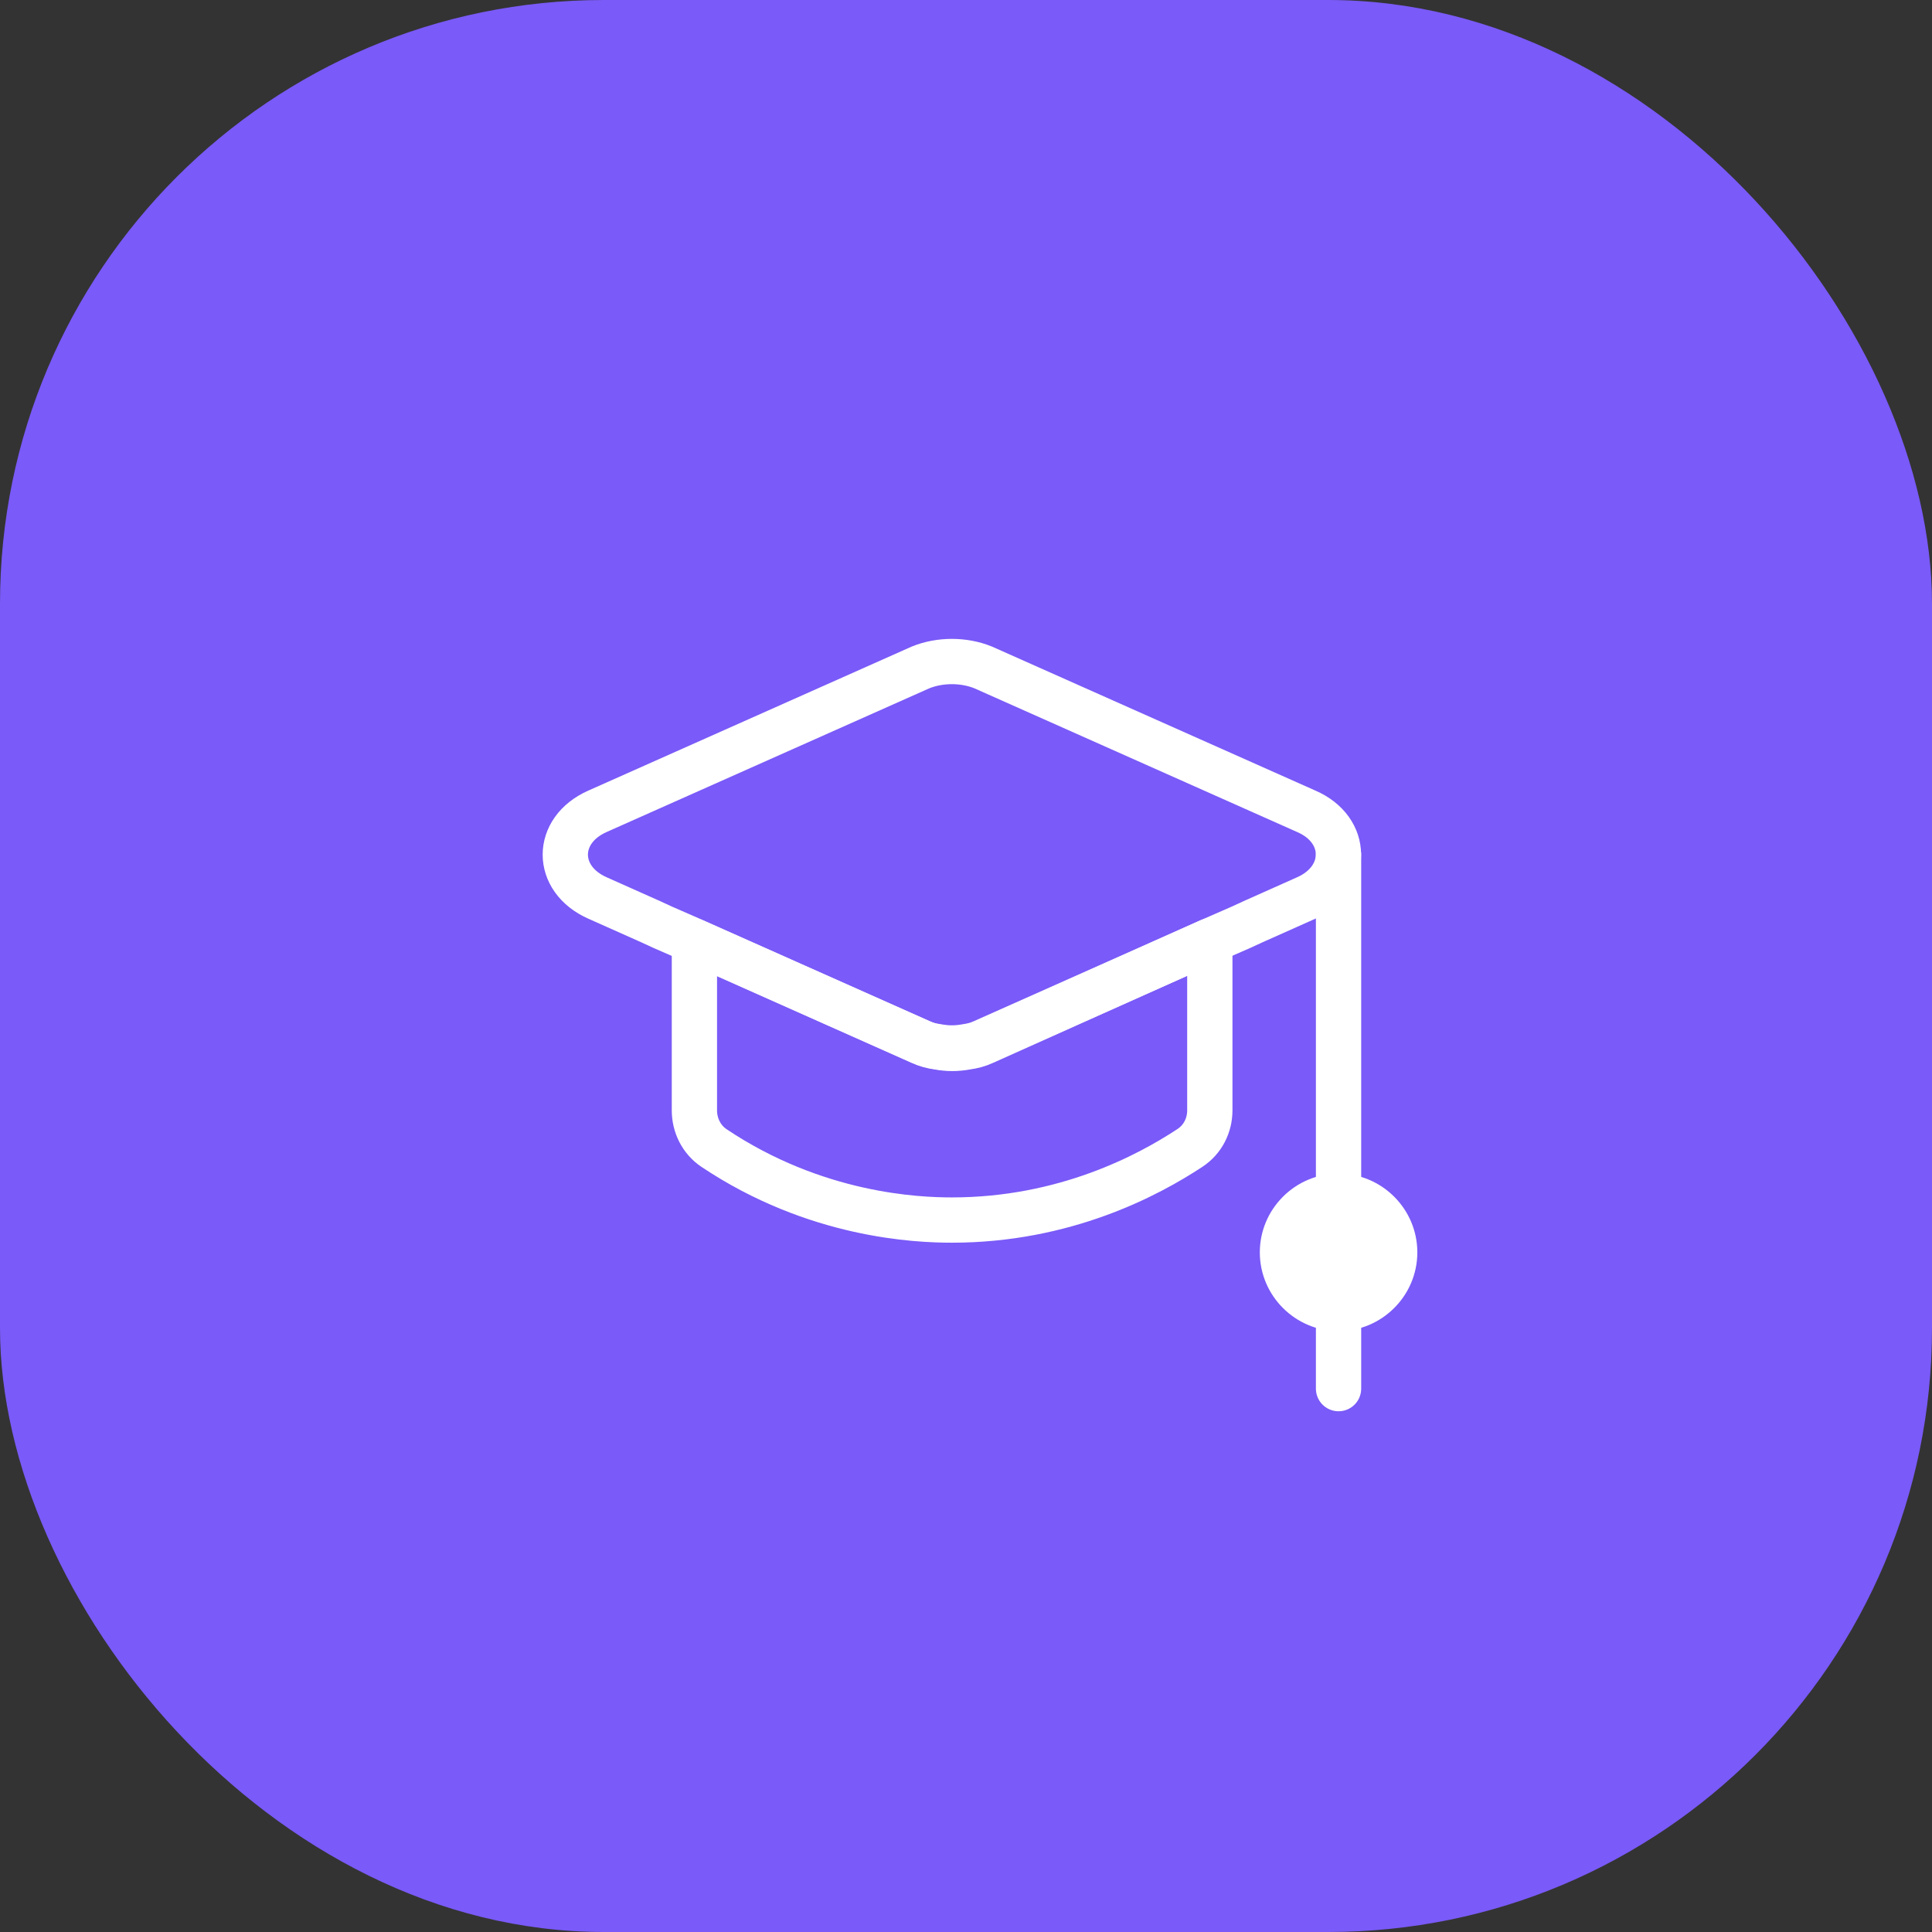 <svg width="64" height="64" viewBox="0 0 64 64" fill="none" xmlns="http://www.w3.org/2000/svg">
<rect x="0" y="0" width="64" height="64" fill="#333333" stroke="none"/>
<rect width="64" height="64" rx="20" fill="#7A5AF8"/>
<path d="M43.271 29.747L41.498 30.538L41.117 30.714L40.076 31.169L32.572 34.51C32.382 34.598 32.206 34.642 32.001 34.671C31.693 34.73 31.371 34.73 31.063 34.671C30.858 34.642 30.682 34.598 30.491 34.51L22.988 31.169L21.947 30.714L21.566 30.538L19.793 29.747C18.371 29.117 18.371 27.505 19.793 26.875L30.491 22.111C31.136 21.848 31.928 21.848 32.572 22.111L43.271 26.875C44.693 27.49 44.693 29.117 43.271 29.747Z" stroke="white" stroke-width="1.5" stroke-linecap="round" stroke-linejoin="round"/>
<path d="M40.077 31.169V36.782C40.077 37.28 39.842 37.749 39.417 38.027C38.04 38.936 35.27 40.416 31.533 40.416C30.389 40.416 27.019 40.284 23.648 38.027C23.237 37.749 23.003 37.28 23.003 36.782V31.183L30.507 34.525C30.697 34.613 30.873 34.657 31.078 34.686C31.386 34.745 31.708 34.745 32.016 34.686C32.221 34.657 32.397 34.613 32.588 34.525L40.077 31.169Z" stroke="white" stroke-width="1.5" stroke-linecap="round" stroke-linejoin="round"/>
<path d="M44.341 28.311V41.486" stroke="white" stroke-width="1.5" stroke-linecap="round" stroke-linejoin="round"/>
<path d="M44.342 38.877C42.906 38.877 41.733 40.05 41.733 41.486C41.733 42.922 42.906 44.095 44.342 44.095C45.778 44.095 46.951 42.922 46.951 41.486C46.951 40.05 45.778 38.877 44.342 38.877Z" fill="white"/>
<path d="M44.341 42.996V46" stroke="white" stroke-width="1.5" stroke-linecap="round" stroke-linejoin="round"/>
</svg>
